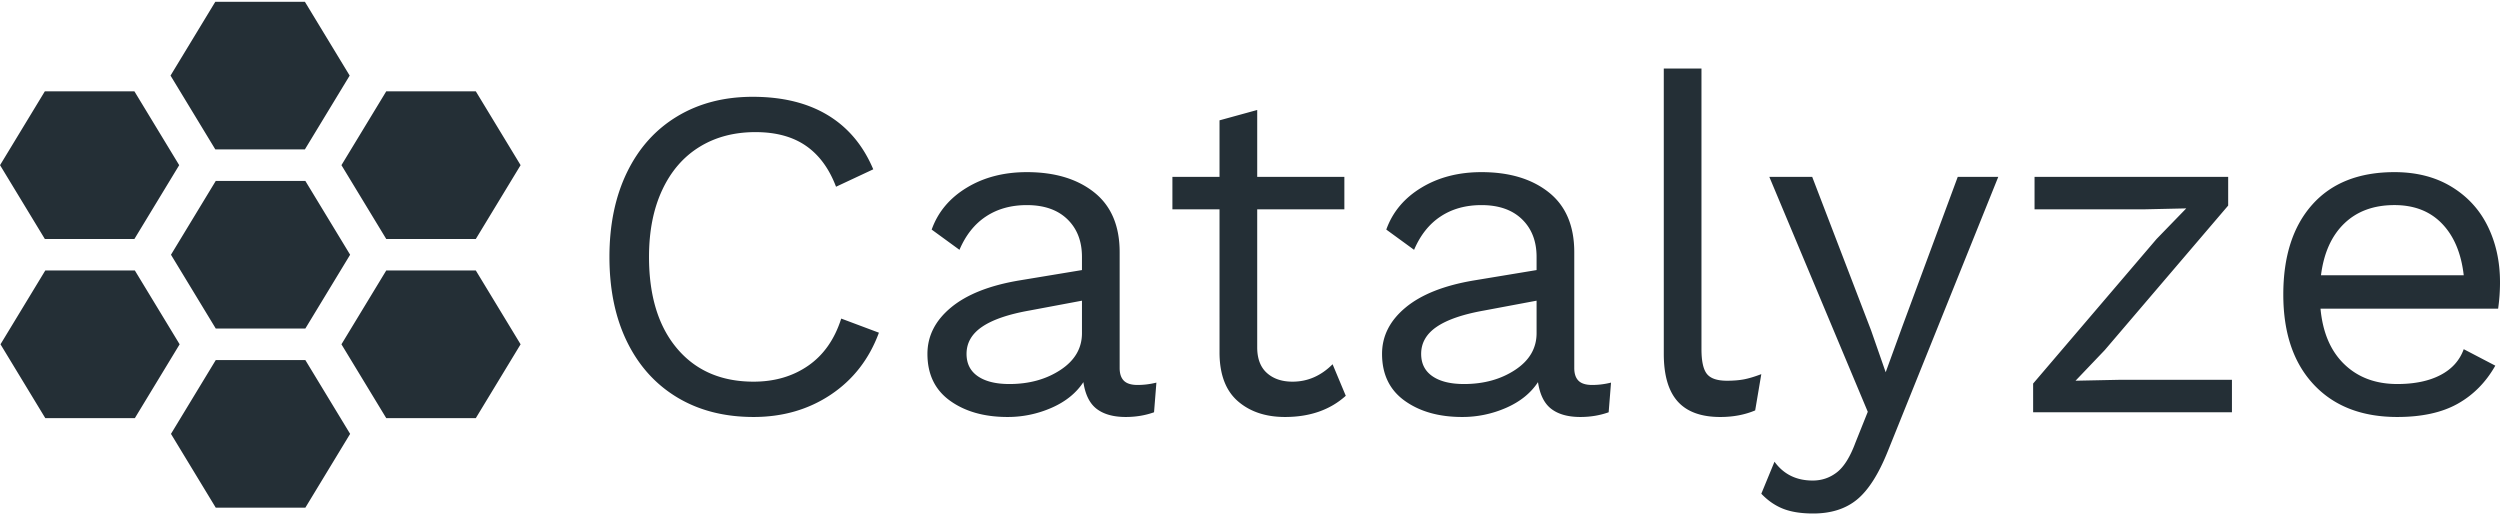 <svg width="386" height="80" viewBox="0 0 386 80" xmlns="http://www.w3.org/2000/svg"><title>dark gray/logo-catalyze-dark-gray</title><path d="M128.284 60.929c-3.443 2.302-7.42 3.453-11.929 3.453-4.51 0-8.438-1.006-11.784-3.017-3.346-2.012-5.928-4.871-7.747-8.579-1.818-3.707-2.727-8.082-2.727-13.122 0-4.992.909-9.354 2.727-13.086 1.819-3.732 4.401-6.603 7.747-8.615 3.346-2.011 7.226-3.017 11.639-3.017 4.606 0 8.474.945 11.601 2.836 3.128 1.89 5.468 4.676 7.02 8.36l-5.747 2.69c-1.066-2.811-2.618-4.92-4.655-6.325-2.037-1.406-4.631-2.108-7.783-2.108-3.298 0-6.183.763-8.656 2.29-2.473 1.526-4.389 3.744-5.746 6.652-1.358 2.908-2.037 6.349-2.037 10.323 0 6.01 1.443 10.723 4.328 14.14 2.885 3.417 6.825 5.125 11.82 5.125 3.25 0 6.062-.824 8.438-2.471 2.376-1.648 4.073-4.072 5.092-7.27l5.819 2.18c-1.504 4.072-3.977 7.258-7.42 9.56zm50.263-1.854l-.363 4.58c-1.358.484-2.813.727-4.365.727-1.891 0-3.382-.412-4.473-1.236-1.091-.824-1.782-2.205-2.073-4.144-1.116 1.696-2.752 3.017-4.91 3.962a16.772 16.772 0 0 1-6.801 1.418c-3.589 0-6.547-.836-8.875-2.508-2.327-1.672-3.491-4.084-3.491-7.234 0-2.763 1.212-5.15 3.637-7.16 2.424-2.012 5.94-3.406 10.547-4.181l9.674-1.6v-2.035c0-2.423-.751-4.362-2.255-5.816-1.503-1.454-3.588-2.18-6.255-2.18-2.425 0-4.522.58-6.292 1.744-1.77 1.163-3.14 2.884-4.11 5.162l-4.291-3.127c.97-2.714 2.776-4.87 5.419-6.47 2.642-1.6 5.734-2.399 9.274-2.399 4.316 0 7.783 1.042 10.402 3.126 2.618 2.084 3.928 5.162 3.928 9.233v17.884c0 .872.218 1.527.654 1.963.437.436 1.14.654 2.11.654s1.94-.121 2.91-.363zm-14.802-1.963c2.206-1.454 3.31-3.344 3.31-5.67v-5.017l-8.147 1.527c-3.25.581-5.674 1.417-7.274 2.508-1.6 1.09-2.4 2.484-2.4 4.18 0 1.502.581 2.654 1.745 3.453 1.164.8 2.788 1.2 4.874 1.2 3.055 0 5.685-.727 7.892-2.181zm44.043 3.998c-2.424 2.181-5.552 3.272-9.383 3.272-2.958 0-5.37-.8-7.237-2.4-1.867-1.599-2.825-4.046-2.874-7.342V32.321h-7.274v-5.016h7.274v-8.724l5.82-1.6v10.324h13.456v5.016h-13.457v21.301c0 1.745.497 3.066 1.492 3.962.994.897 2.315 1.345 3.964 1.345 2.328 0 4.389-.896 6.183-2.69l2.036 4.871zm40.953-2.035l-.364 4.58c-1.358.484-2.813.727-4.364.727-1.892 0-3.383-.412-4.474-1.236-1.09-.824-1.782-2.205-2.073-4.144-1.115 1.696-2.752 3.017-4.91 3.962a16.772 16.772 0 0 1-6.8 1.418c-3.59 0-6.547-.836-8.875-2.508-2.328-1.672-3.492-4.084-3.492-7.234 0-2.763 1.213-5.15 3.637-7.16 2.425-2.012 5.94-3.406 10.548-4.181l9.674-1.6v-2.035c0-2.423-.752-4.362-2.255-5.816-1.503-1.454-3.588-2.18-6.256-2.18-2.424 0-4.522.58-6.292 1.744-1.77 1.163-3.14 2.884-4.11 5.162l-4.291-3.127c.97-2.714 2.776-4.87 5.42-6.47 2.642-1.6 5.733-2.399 9.273-2.399 4.316 0 7.784 1.042 10.402 3.126 2.619 2.084 3.928 5.162 3.928 9.233v17.884c0 .872.218 1.527.655 1.963.436.436 1.14.654 2.11.654.969 0 1.939-.121 2.909-.363zm-14.803-1.963c2.207-1.454 3.31-3.344 3.31-5.67v-5.017l-8.147 1.527c-3.249.581-5.674 1.417-7.274 2.508-1.6 1.09-2.4 2.484-2.4 4.18 0 1.502.582 2.654 1.746 3.453 1.163.8 2.788 1.2 4.873 1.2 3.055 0 5.686-.727 7.892-2.181zm28.769-3.199c0 1.842.279 3.114.836 3.817.558.703 1.588 1.054 3.092 1.054 1.018 0 1.903-.073 2.655-.218.751-.146 1.636-.412 2.655-.8l-.946 5.598c-1.6.678-3.394 1.018-5.383 1.018-2.958 0-5.152-.8-6.583-2.4-1.43-1.599-2.145-4.046-2.145-7.342V10.584h5.819v43.329zm28.732 15.848c-1.407 3.49-2.983 5.95-4.728 7.38-1.746 1.43-4 2.144-6.765 2.144-1.843 0-3.382-.242-4.619-.727-1.237-.485-2.364-1.26-3.382-2.326l2.036-4.944c1.407 1.939 3.37 2.908 5.892 2.908 1.407 0 2.655-.424 3.746-1.272 1.091-.848 2.05-2.387 2.873-4.617l1.892-4.725-15.203-36.277h6.62l9.092 23.7 2.255 6.47 2.618-7.197 8.51-22.973h6.257l-17.094 42.456zm22.476-10.54l19.058-22.32 4.583-4.725-6.474.145h-16.949v-5.016h29.896v4.435l-19.057 22.318-4.51 4.726 7.056-.146h17.093v5.017h-30.696V59.22zm71.794-11.56h-27.423c.34 3.683 1.564 6.543 3.674 8.578 2.11 2.036 4.837 3.054 8.183 3.054 2.667 0 4.885-.46 6.655-1.382 1.77-.92 2.97-2.253 3.601-3.998l4.874 2.545c-1.455 2.568-3.395 4.531-5.82 5.888-2.424 1.357-5.528 2.036-9.31 2.036-5.48 0-9.784-1.672-12.911-5.017-3.128-3.344-4.692-7.972-4.692-13.885 0-5.913 1.491-10.541 4.473-13.886 2.983-3.344 7.214-5.016 12.693-5.016 3.395 0 6.329.751 8.802 2.254 2.473 1.502 4.34 3.538 5.6 6.107 1.262 2.568 1.892 5.452 1.892 8.65 0 1.358-.097 2.715-.291 4.072zm-23.75-13.159c-1.963 1.89-3.164 4.556-3.6 7.997h22.04c-.388-3.392-1.503-6.046-3.346-7.96-1.843-1.915-4.292-2.872-7.347-2.872-3.2 0-5.782.945-7.746 2.835zM26.4 39.33l6.914-11.397h13.83l6.915 11.397-6.915 11.398h-13.83L26.398 39.33zm0 27.66l6.914-11.397h13.83l6.915 11.397-6.915 11.398h-13.83L26.398 66.99zm26.32-13.83l6.916-11.397h13.83L80.38 53.16l-6.915 11.398h-13.83L52.72 53.16zm0-27.66l6.916-11.397h13.83L80.38 25.5l-6.915 11.398h-13.83L52.72 25.5zM26.33 11.67L33.244.273h13.83L53.99 11.67l-6.915 11.398h-13.83L26.33 11.67zM.008 25.5l6.915-11.397h13.83L27.668 25.5l-6.915 11.398H6.923L.008 25.5zm.069 27.66l6.915-11.397h13.83l6.915 11.397-6.915 11.398H6.992L.077 53.16z" fill="#242F36" fill-rule="evenodd"/></svg>